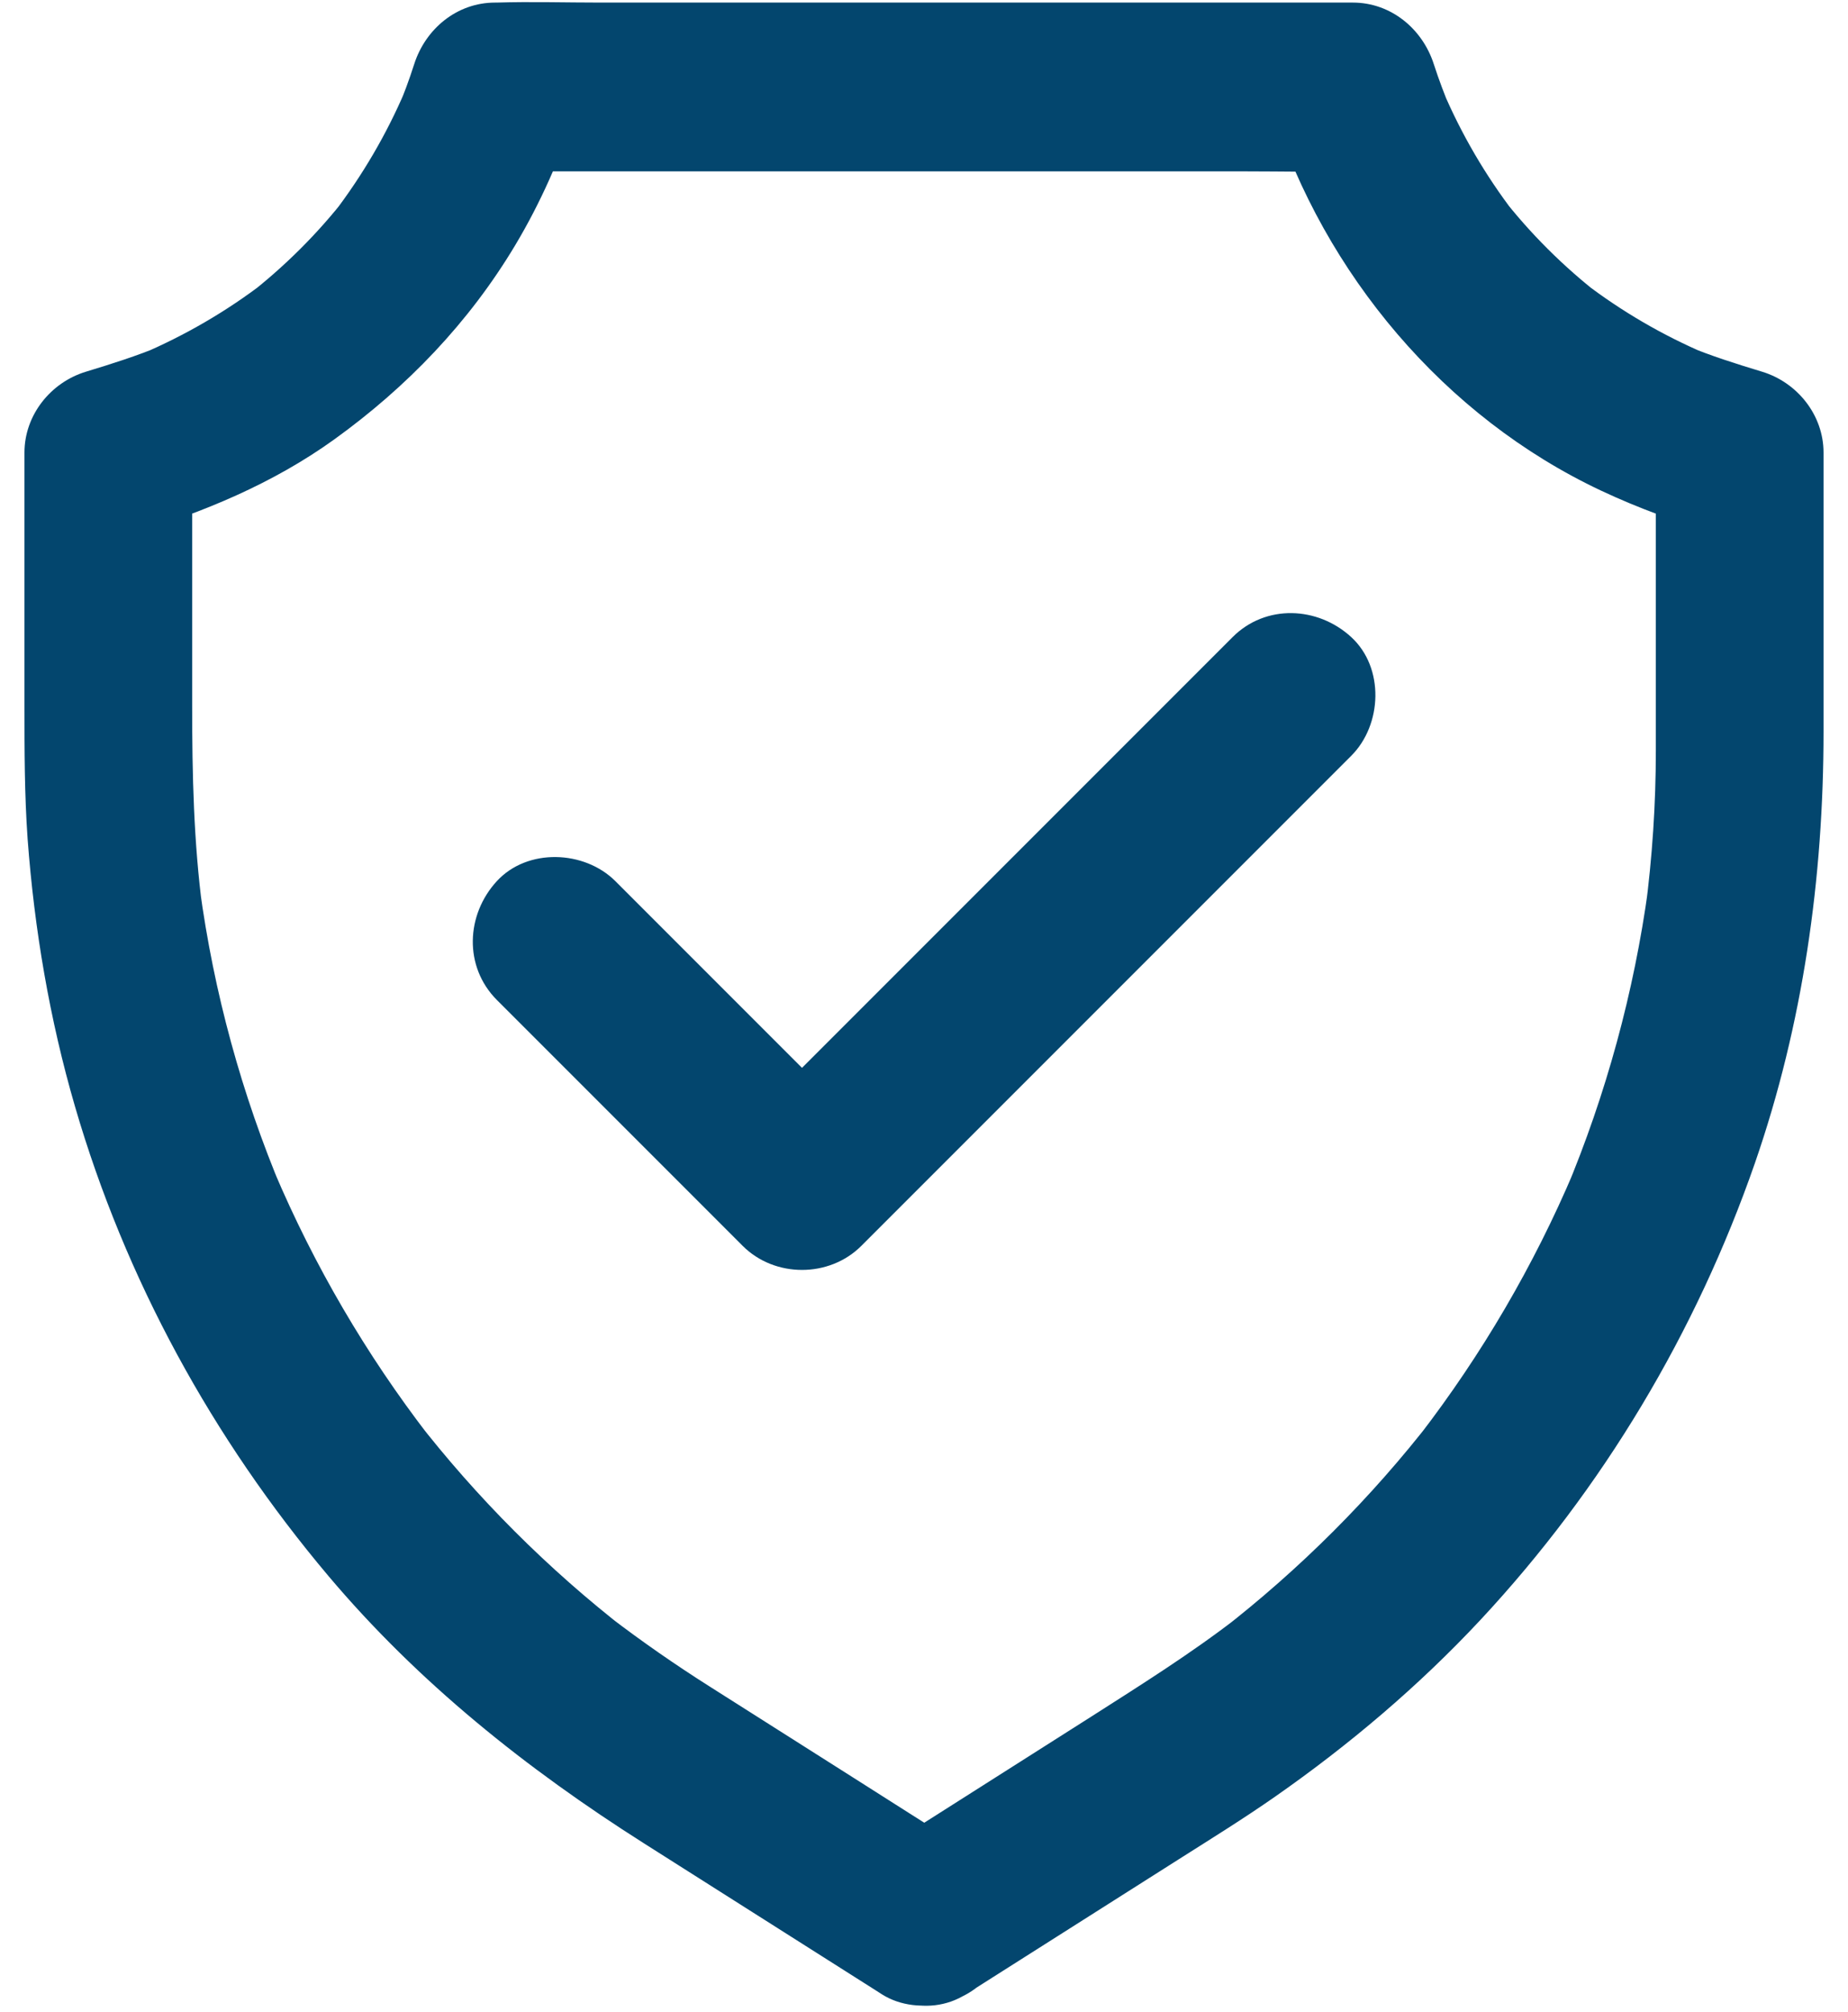 <svg width="68" height="74" viewBox="0 0 68 74" fill="none" xmlns="http://www.w3.org/2000/svg">
<path d="M35.558 73.352C38.166 71.694 40.781 70.043 43.388 68.385C44.568 67.636 45.764 66.896 46.913 66.094C49.644 64.188 52.205 62.021 54.48 59.583C58.985 54.747 62.41 49.015 64.578 42.775C66.344 37.676 67.1 32.3 67.1 26.916V16.648C67.1 15.268 66.136 14.065 64.832 13.671C63.891 13.386 62.958 13.092 62.055 12.715C62.302 12.815 62.549 12.923 62.796 13.023C61.184 12.337 59.672 11.457 58.283 10.393L58.908 10.879C57.535 9.814 56.301 8.588 55.236 7.215L55.722 7.839C54.658 6.451 53.77 4.931 53.084 3.319C53.184 3.566 53.292 3.813 53.393 4.06C53.161 3.504 52.945 2.934 52.76 2.363C52.343 1.059 51.179 0.095 49.782 0.095H22.098C20.825 0.095 19.544 0.056 18.271 0.095H18.218C16.814 0.095 15.657 1.059 15.24 2.363C15.055 2.941 14.847 3.504 14.607 4.06C14.708 3.813 14.816 3.566 14.916 3.319C14.229 4.931 13.342 6.443 12.278 7.839L12.764 7.215C11.699 8.588 10.465 9.814 9.092 10.879L9.717 10.393C8.328 11.457 6.809 12.337 5.204 13.023C5.451 12.923 5.698 12.815 5.945 12.715C5.035 13.092 4.109 13.386 3.168 13.671C1.864 14.065 0.9 15.268 0.9 16.648V25.951C0.9 27.587 0.9 29.222 1.016 30.857C1.263 34.182 1.826 37.499 2.759 40.7C4.61 47.056 7.819 52.911 12.077 57.963C15.387 61.889 19.375 65.068 23.694 67.806L32.234 73.221C32.303 73.267 32.38 73.314 32.45 73.36C33.815 74.224 35.913 73.692 36.669 72.249C37.471 70.722 37.016 68.955 35.558 68.03C34.17 67.15 32.781 66.271 31.401 65.392C29.626 64.265 27.86 63.147 26.086 62.021C24.844 61.234 23.633 60.393 22.46 59.498L23.085 59.984C20.169 57.724 17.546 55.102 15.286 52.186L15.772 52.81C13.474 49.825 11.56 46.555 10.087 43.084C10.188 43.33 10.296 43.577 10.396 43.824C8.892 40.252 7.866 36.504 7.349 32.662C7.387 32.932 7.426 33.21 7.457 33.48C7.125 30.981 7.071 28.481 7.071 25.974V16.679C6.315 17.674 5.559 18.662 4.803 19.657C7.464 18.855 10.041 17.79 12.301 16.163C14.978 14.234 17.261 11.858 18.958 9.02C19.891 7.462 20.64 5.764 21.195 4.037C20.2 4.793 19.213 5.548 18.218 6.304H45.902C47.175 6.304 48.456 6.335 49.728 6.304H49.782C48.787 5.548 47.8 4.793 46.805 4.037C48.741 10.076 53.138 15.329 58.908 18.045C60.296 18.7 61.724 19.209 63.197 19.657C62.441 18.662 61.685 17.674 60.929 16.679V27.617C60.929 29.577 60.798 31.536 60.543 33.48C60.582 33.21 60.62 32.932 60.651 32.662C60.127 36.496 59.101 40.252 57.604 43.824C57.705 43.577 57.813 43.33 57.913 43.084C56.44 46.555 54.526 49.825 52.228 52.81L52.714 52.186C50.454 55.102 47.831 57.724 44.915 59.984L45.54 59.498C43.812 60.833 41.976 61.982 40.14 63.155C38.104 64.451 36.067 65.739 34.031 67.035C33.506 67.366 32.974 67.706 32.45 68.037C31.778 68.462 31.246 69.102 31.03 69.881C30.83 70.621 30.922 71.601 31.339 72.257C32.218 73.614 34.1 74.278 35.558 73.352Z" fill="#03466E"/>
<path d="M18.28 36.781L26.202 44.702L27.328 45.829C28.508 47.009 30.514 47.009 31.694 45.829L37.811 39.712L47.492 30.031L49.721 27.802C50.863 26.66 50.948 24.562 49.721 23.436C48.487 22.302 46.574 22.217 45.355 23.436L39.238 29.553L29.558 39.233L27.328 41.463H31.694L23.772 33.541L22.646 32.415C21.504 31.273 19.406 31.188 18.28 32.415C17.146 33.649 17.061 35.554 18.28 36.781Z" fill="#03466E"/>
</svg>
